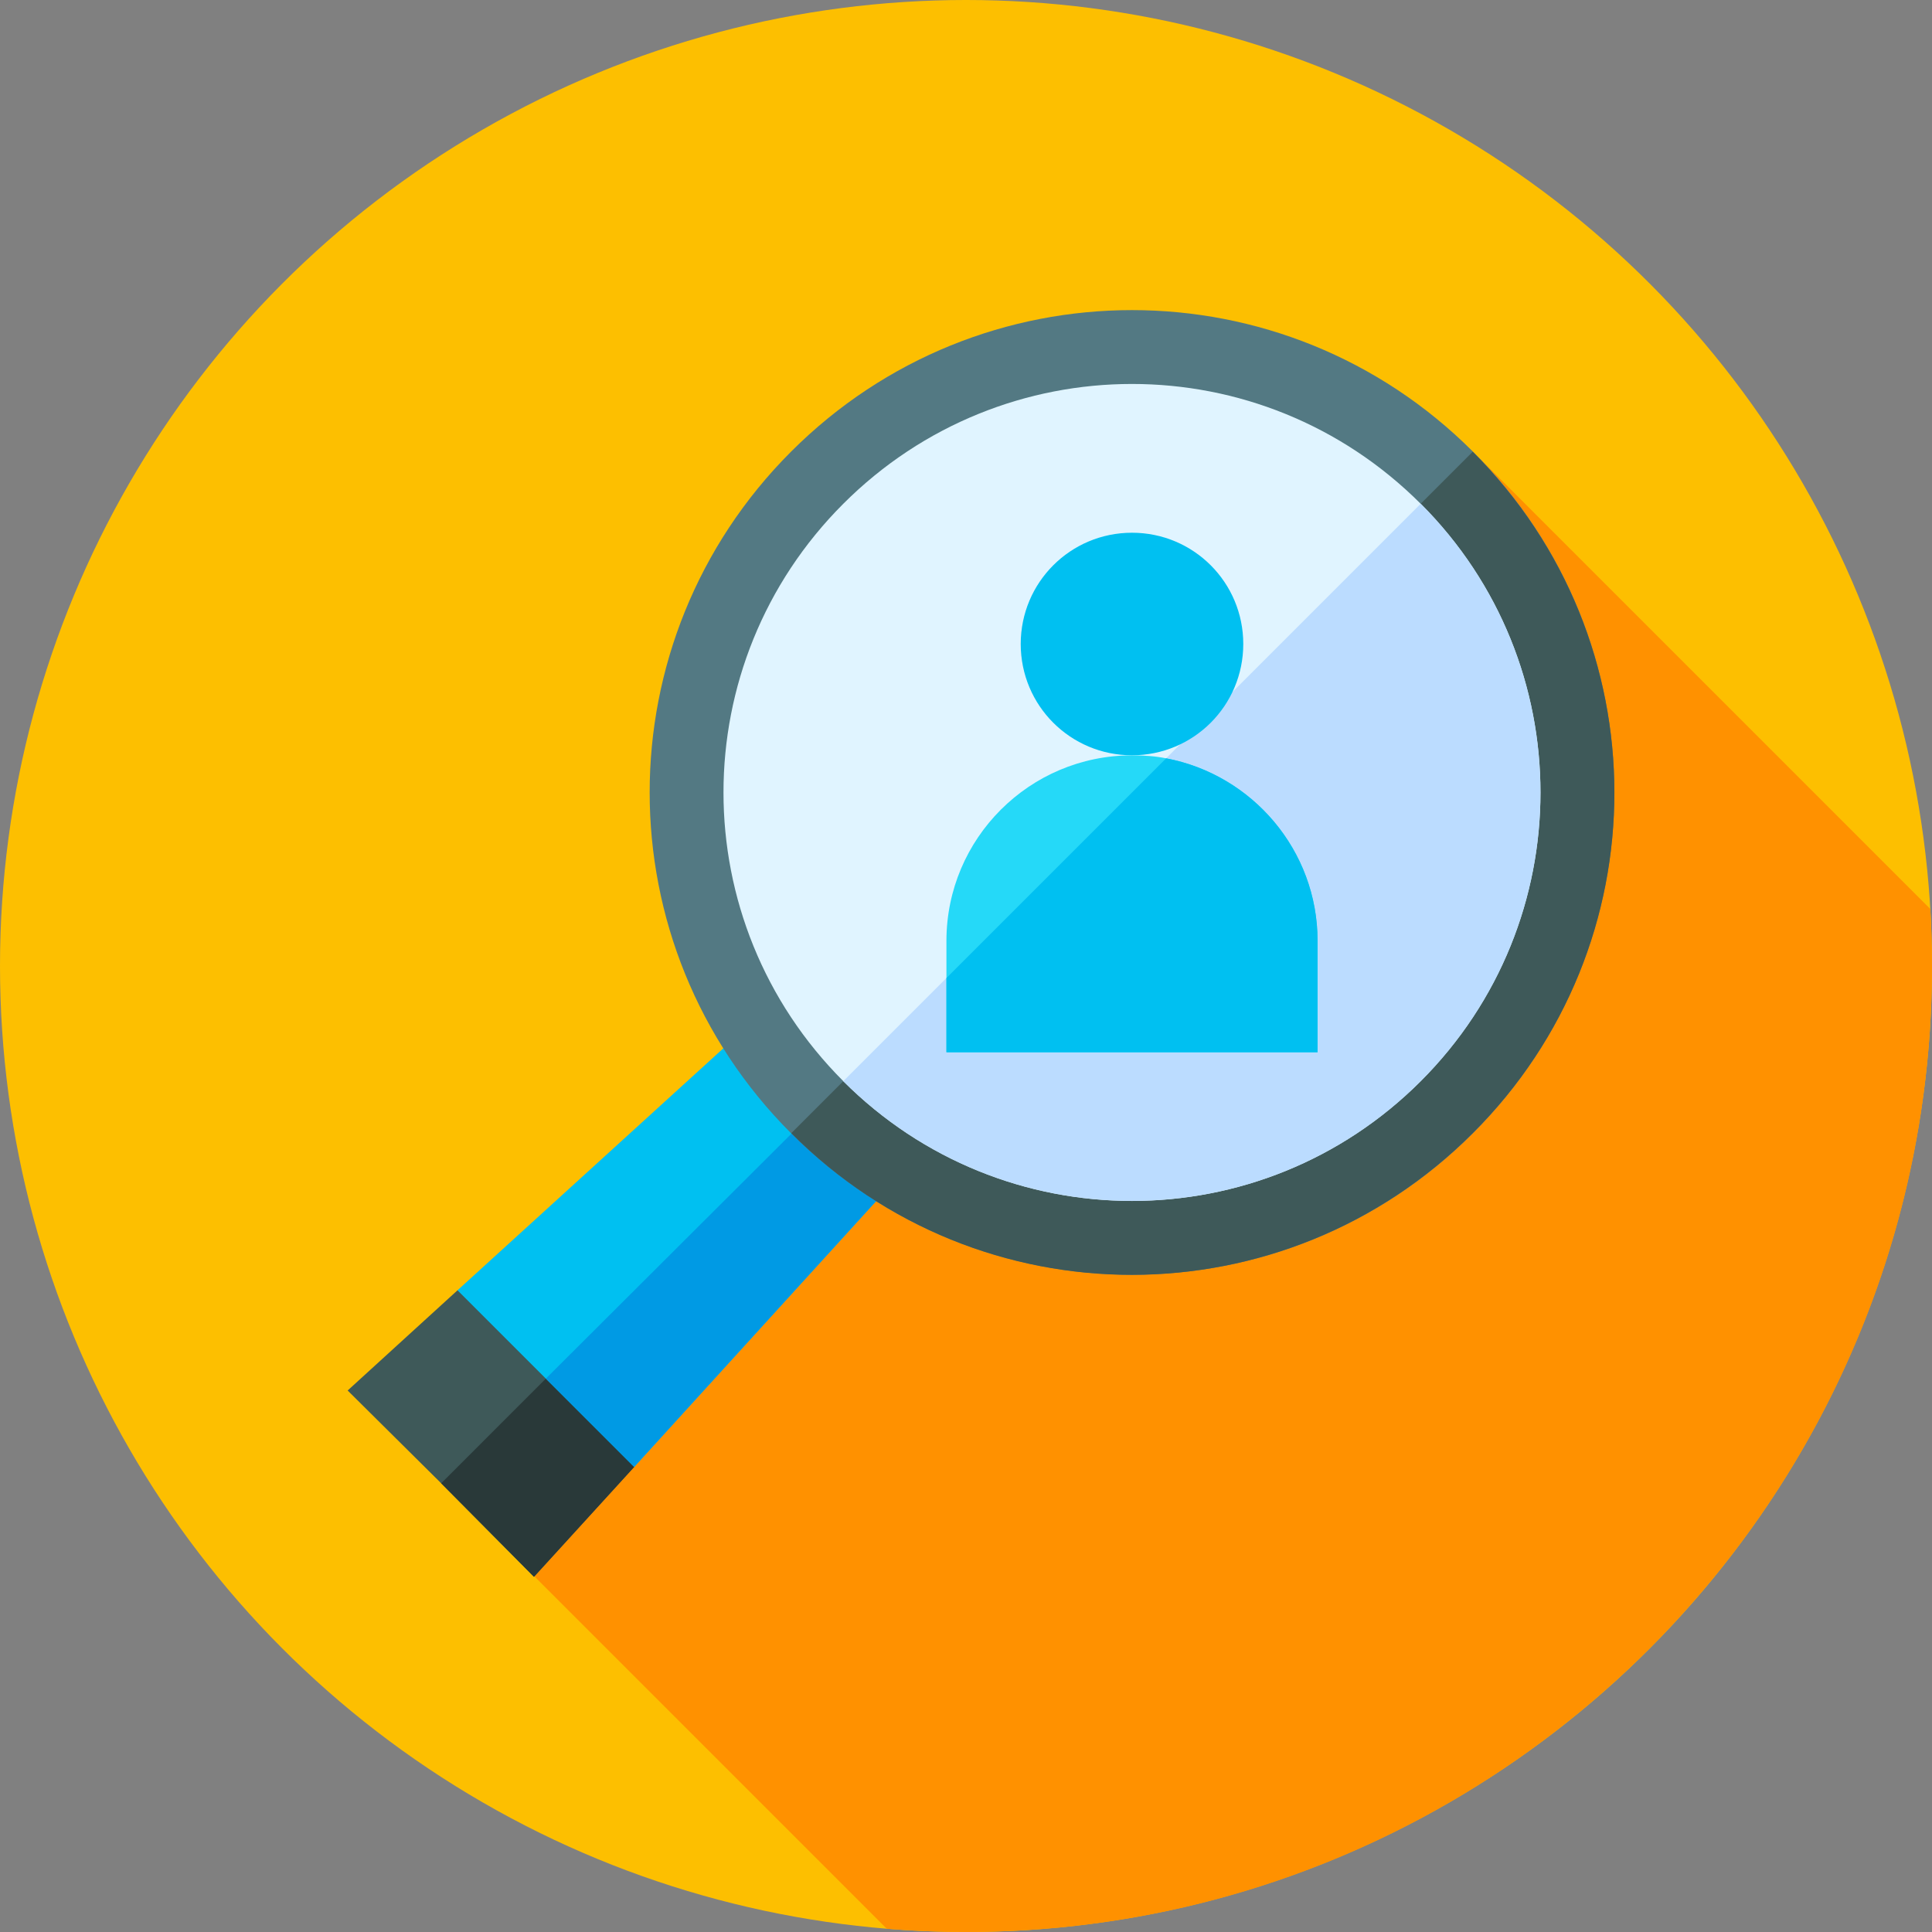 <?xml version="1.0" encoding="iso-8859-1"?>
<!-- Generator: Adobe Illustrator 19.0.0, SVG Export Plug-In . SVG Version: 6.00 Build 0)  -->
<svg xmlns="http://www.w3.org/2000/svg" xmlns:xlink="http://www.w3.org/1999/xlink" version="1.1" id="Layer_1" x="0px" y="0px" viewBox="0 0 512 512" style="enable-background:new 0 0 512 512;" xml:space="preserve" width="512" height="512">
<rect x="0" y="0" width="512" height="512" fill="#808080" stroke="none"/>
<g>
	<circle style="fill:#FDBF00;" cx="256" cy="256" r="256"/>
	<path style="fill:#FF9100;" d="M511.544,240.886L390.298,119.64L116.906,393.031l118.108,118.108   C241.937,511.701,248.933,512,256,512c141.385,0,256-114.615,256-256C512,250.925,511.835,245.889,511.544,240.886z"/>
	<g>
		<polygon style="fill:#3E5959;" points="168.062,388.757 141.507,417.872 116.917,393.086 92.131,368.496 121.245,341.94     164.325,345.677   "/>
		<polygon style="fill:#293939;" points="164.325,345.677 168.062,388.757 141.507,417.872 116.917,393.086   "/>
		<polygon style="fill:#00C0F1;" points="237.831,312.105 168.062,388.757 144.654,365.348 121.245,341.94 197.898,272.172   "/>
		<polygon style="fill:#009AE4;" points="217.963,292.237 237.831,312.105 168.062,388.757 144.654,365.348   "/>
		<path style="fill:#537983;" d="M390.316,119.66c-49.993-49.98-130.69-49.969-180.67,0.024s-49.969,130.69,0.024,180.67    s130.69,49.969,180.67-0.024S440.309,169.64,390.316,119.66z"/>
		<path style="fill:#3E5959;" d="M390.284,300.302c-49.966,49.966-130.618,50.163-180.584,0l180.584-180.583    C440.249,169.685,440.446,250.337,390.284,300.302z"/>
		<path style="fill:#E0F4FF;" d="M376.495,133.505c-42.334-42.334-110.679-42.334-153.013,0s-42.334,110.679,0,153.013    s110.679,42.334,153.013,0S418.829,175.84,376.495,133.505z"/>
		<path style="fill:#BBDCFF;" d="M376.514,286.533c-42.294,42.293-110.75,42.293-153.044,0l153.044-153.044    C418.807,175.783,418.807,244.239,376.514,286.533z"/>
		<path style="fill:#00C0F1;" d="M329.481,170.668c0-16.318-13.172-29.49-29.49-29.49s-29.49,13.172-29.49,29.49    s13.172,29.49,29.49,29.49S329.481,186.986,329.481,170.668z"/>
		<path style="fill:#25D9F8;" d="M309.041,200.962c-2.951-0.59-5.902-0.786-9.049-0.786c-27.147,0-49.178,22.032-49.178,49.178    v29.507h98.357v-29.507C349.171,225.354,331.86,205.29,309.041,200.962z"/>
		<path style="fill:#00C0F1;" d="M349.171,249.354v29.507h-98.357v-19.671l58.228-58.228    C331.86,205.29,349.171,225.354,349.171,249.354z"/>
	</g>
</g>
</svg>
